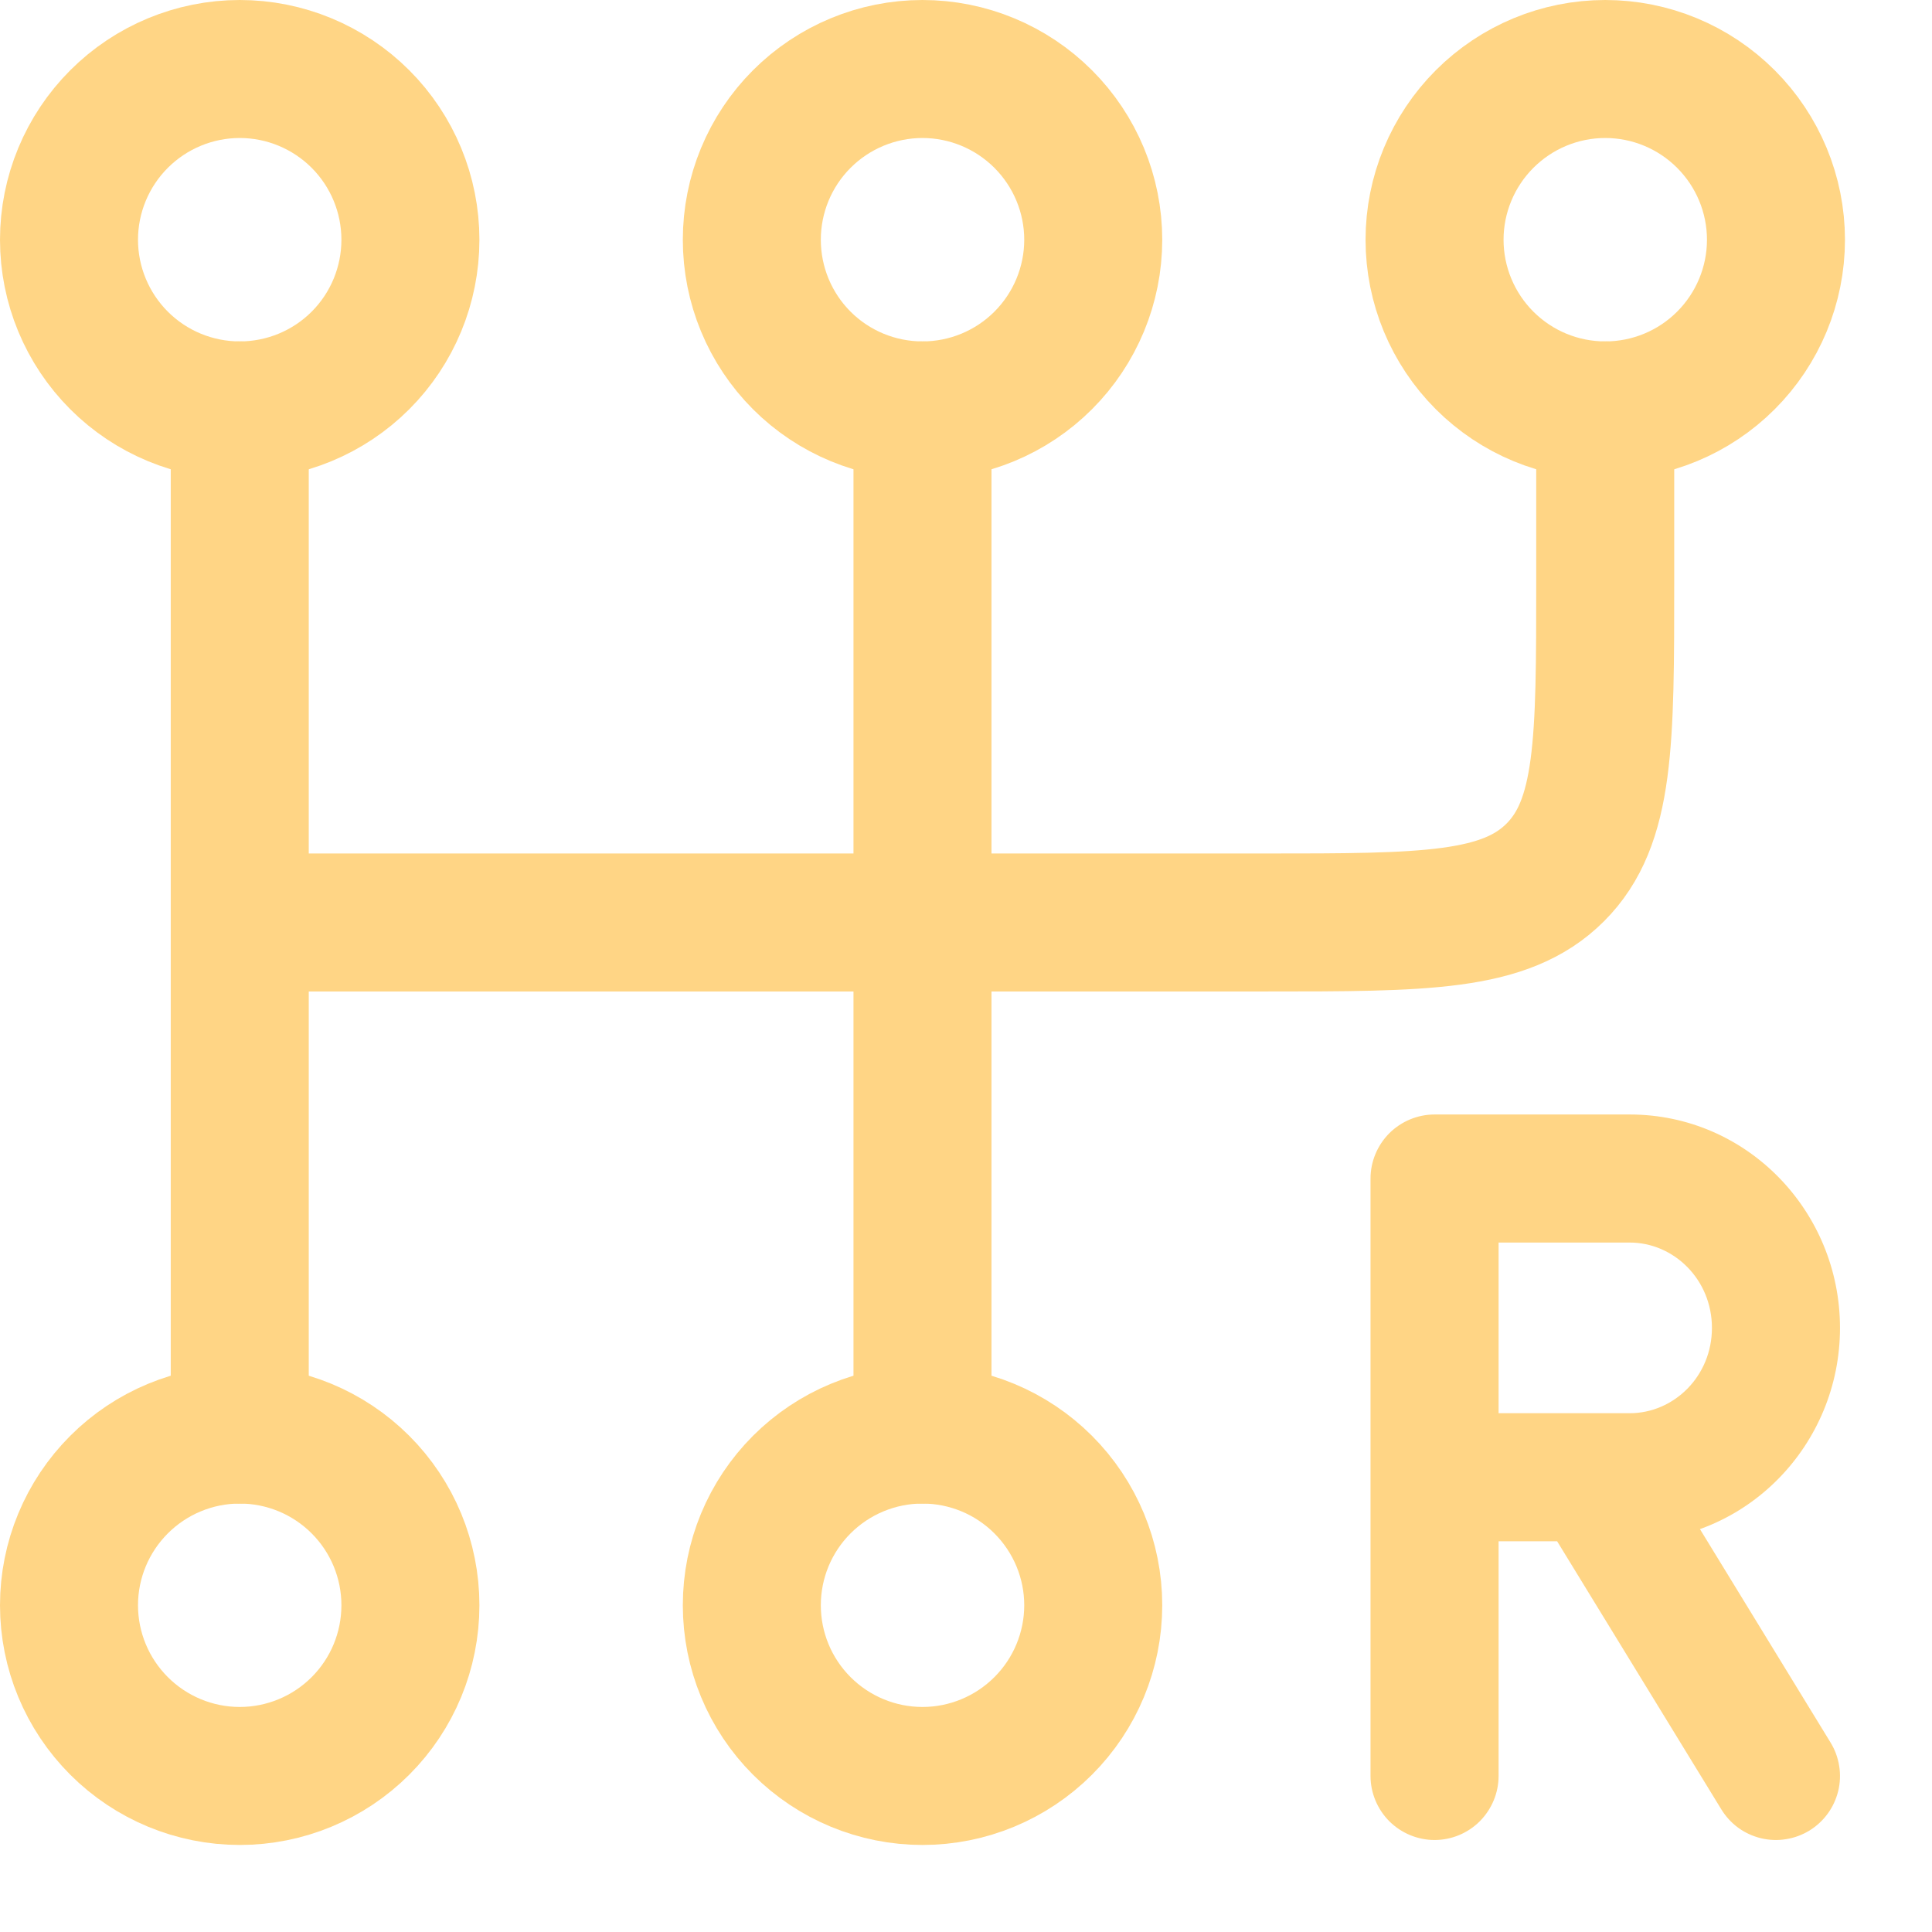 <svg width="21" height="21" viewBox="0 0 21 21" fill="none" xmlns="http://www.w3.org/2000/svg">
<g id="Group">
<path id="Vector" d="M4.461 2.606C4.461 3.098 4.266 3.57 3.918 3.918C3.57 4.266 3.098 4.461 2.606 4.461C2.114 4.461 1.642 4.266 1.294 3.918C0.946 3.57 0.75 3.098 0.75 2.606C0.75 2.114 0.946 1.642 1.294 1.294C1.642 0.946 2.114 0.75 2.606 0.75C3.098 0.75 3.57 0.946 3.918 1.294C4.266 1.642 4.461 2.114 4.461 2.606ZM4.461 17.448C4.461 17.941 4.266 18.412 3.918 18.76C3.57 19.108 3.098 19.304 2.606 19.304C2.114 19.304 1.642 19.108 1.294 18.76C0.946 18.412 0.75 17.941 0.75 17.448C0.75 16.956 0.946 16.485 1.294 16.137C1.642 15.789 2.114 15.593 2.606 15.593C3.098 15.593 3.57 15.789 3.918 16.137C4.266 16.485 4.461 16.956 4.461 17.448ZM11.883 17.448C11.883 17.941 11.687 18.412 11.339 18.76C10.991 19.108 10.519 19.304 10.027 19.304C9.535 19.304 9.063 19.108 8.715 18.76C8.367 18.412 8.172 17.941 8.172 17.448C8.172 16.956 8.367 16.485 8.715 16.137C9.063 15.789 9.535 15.593 10.027 15.593C10.519 15.593 10.991 15.789 11.339 16.137C11.687 16.485 11.883 16.956 11.883 17.448ZM11.883 2.606C11.883 3.098 11.687 3.57 11.339 3.918C10.991 4.266 10.519 4.461 10.027 4.461C9.535 4.461 9.063 4.266 8.715 3.918C8.367 3.57 8.172 3.098 8.172 2.606C8.172 2.114 8.367 1.642 8.715 1.294C9.063 0.946 9.535 0.75 10.027 0.75C10.519 0.75 10.991 0.946 11.339 1.294C11.687 1.642 11.883 2.114 11.883 2.606ZM19.304 2.606C19.304 3.098 19.108 3.57 18.76 3.918C18.412 4.266 17.941 4.461 17.448 4.461C16.956 4.461 16.485 4.266 16.137 3.918C15.789 3.57 15.593 3.098 15.593 2.606C15.593 2.114 15.789 1.642 16.137 1.294C16.485 0.946 16.956 0.75 17.448 0.75C17.941 0.75 18.412 0.946 18.76 1.294C19.108 1.642 19.304 2.114 19.304 2.606Z" stroke="#FFD585" stroke-width="1.5"/>
<path id="Vector_2" d="M2.606 4.461V15.593M10.027 4.461V15.593M17.448 4.461V6.316C17.448 8.066 17.448 8.94 16.905 9.483C16.361 10.027 15.487 10.027 13.738 10.027H2.606" stroke="#FFD585" stroke-width="1.5" stroke-linecap="round"/>
<path id="Vector_3" d="M15.593 12.81V12.114C15.409 12.114 15.232 12.188 15.101 12.318C14.971 12.449 14.897 12.626 14.897 12.81H15.593ZM14.897 19.304C14.897 19.488 14.971 19.665 15.101 19.796C15.232 19.926 15.409 20 15.593 20C15.778 20 15.955 19.926 16.085 19.796C16.215 19.665 16.289 19.488 16.289 19.304H14.897ZM18.71 19.667C18.758 19.745 18.82 19.813 18.894 19.867C18.968 19.921 19.052 19.959 19.141 19.981C19.23 20.002 19.322 20.006 19.413 19.991C19.503 19.977 19.589 19.945 19.667 19.898C19.745 19.85 19.813 19.787 19.867 19.713C19.921 19.639 19.959 19.555 19.981 19.466C20.002 19.378 20.006 19.285 19.991 19.195C19.977 19.105 19.945 19.018 19.897 18.94L18.71 19.667ZM15.593 13.506H17.714V12.114H15.593V13.506ZM16.289 16.057V12.81H14.897V16.057H16.289ZM18.608 14.434C18.608 14.96 18.194 15.361 17.714 15.361V16.753C18.989 16.753 20 15.701 20 14.434H18.608ZM17.714 13.506C18.194 13.506 18.608 13.908 18.608 14.434H20C20 13.166 18.989 12.114 17.714 12.114V13.506ZM17.714 15.361H17.316V16.753H17.714V15.361ZM17.316 15.361H15.593V16.753H17.316V15.361ZM16.722 16.421L18.71 19.667L19.897 18.94L17.91 15.693L16.722 16.421ZM14.897 16.057V19.304H16.289V16.057H14.897Z" fill="#FFD585"/>
</g>
</svg>
